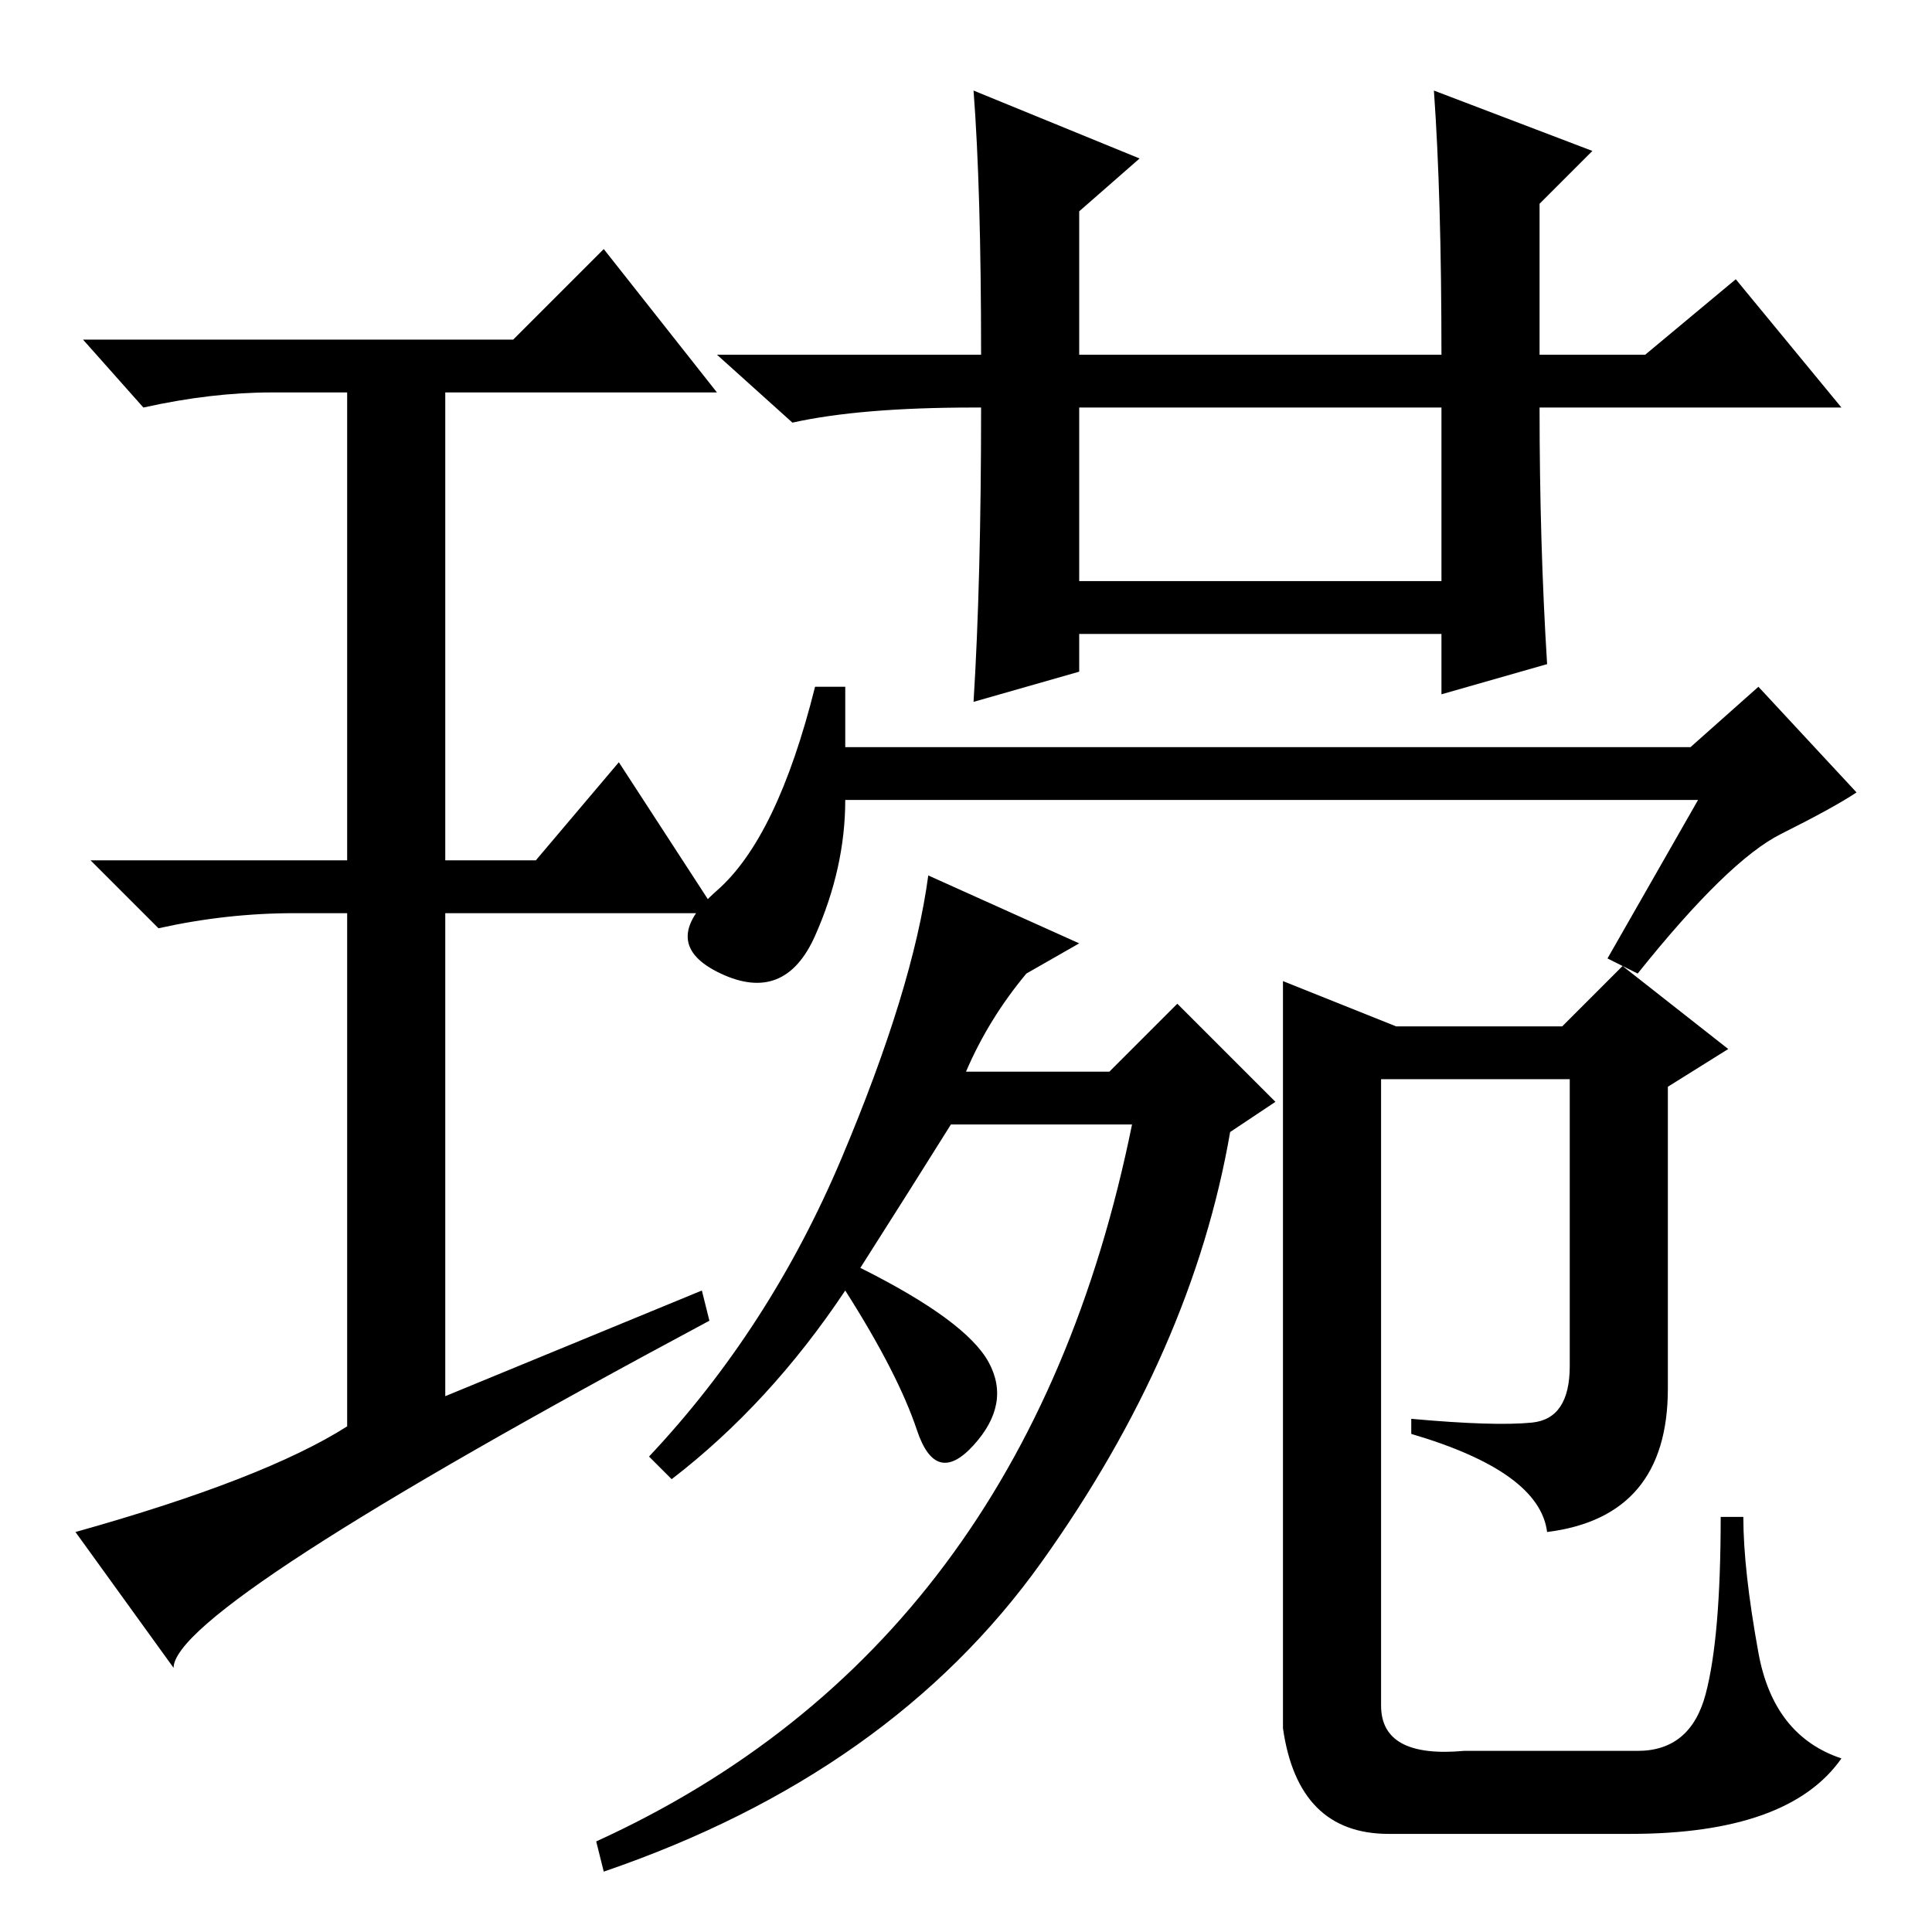 <?xml version="1.0" standalone="no"?>
<!DOCTYPE svg PUBLIC "-//W3C//DTD SVG 1.1//EN" "http://www.w3.org/Graphics/SVG/1.1/DTD/svg11.dtd" >
<svg xmlns="http://www.w3.org/2000/svg" xmlns:xlink="http://www.w3.org/1999/xlink" version="1.1" viewBox="0 -36 256 256">
  <g transform="matrix(1 0 0 -1 0 220)">
   <path fill="currentColor"
d="M143 179h48v23h-48v-23zM143 172v-5l-14 -4q1 16 1 39h-1q-15 0 -24 -2l-10 9h35q0 22 -1 35l22 -9l-8 -7v-19h48q0 21 -1 35l21 -8l-7 -7v-20h14l12 10l14 -17h-40q0 -18 1 -34l-14 -4v8h-48zM93 85l1 -4q-71 -38 -71 -46l-13 18q25 7 36 14v68h-7q-9 0 -18 -2l-9 9h34
v62h-10q-8 0 -17 -2l-8 9h57l12 12l15 -19h-36v-62h12l11 13l13 -20h-36v-64zM225 150h-113q0 -9 -4 -18t-12.5 -5t-0.5 11t13 27h4v-8h112l9 8l13 -14q-3 -2 -10 -5.5t-19 -18.5l-4 2zM128 114h19l9 9l13 -13l-6 -4q-5 -29 -25 -57t-58 -41l-1 4q57 26 71 95h-24
q-5 -8 -12 -19q14 -7 17 -12.5t-2 -11t-7.5 2t-9.5 18.5q-10 -15 -23 -25l-3 3q16 17 25.5 39.5t11.5 37.5l20 -9l-7 -4q-5 -6 -8 -13zM170 126l15 -6h22l8 8l14 -11l-8 -5v-40q0 -17 -16 -19q-1 8 -18 13v2q11 -1 16 -0.5t5 7.5v38h-25v-83q0 -7 11 -6h23q7 0 9 7.5t2 23.5
h3q0 -7 2 -18t11 -14q-7 -10 -28 -10h-32q-12 0 -14 14v74v25z" />
  </g>

</svg>
